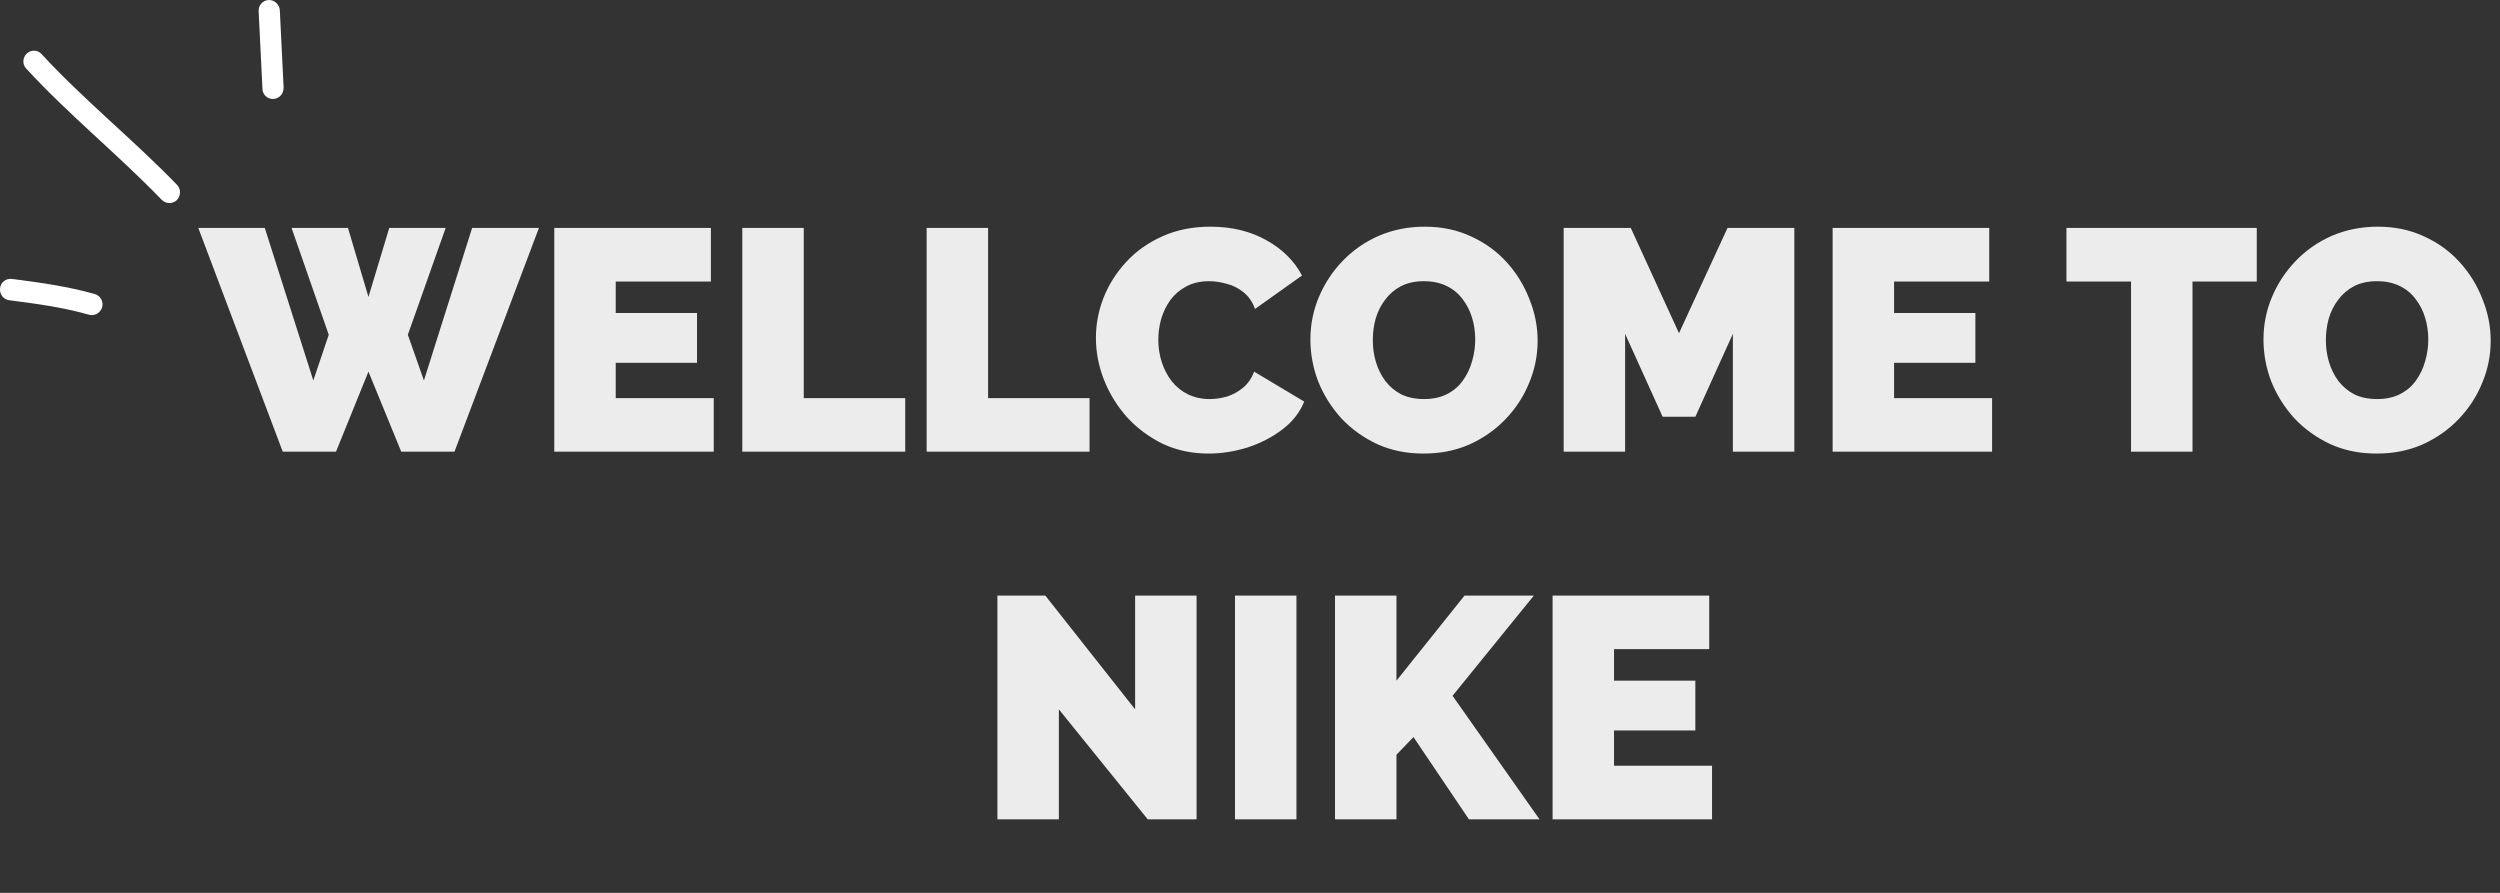 <svg width="238" height="85" viewBox="0 0 238 85" fill="none" xmlns="http://www.w3.org/2000/svg">
<rect x="0" y="0" width="238" height="85" fill="#333333" stroke="none"/>
<path fill-rule="evenodd" clip-rule="evenodd" d="M9.034 27.996C6.456 27.262 3.757 26.892 1.138 26.553C0.574 26.482 0.051 26.878 0.01 27.437C-0.07 27.997 0.333 28.508 0.856 28.579C3.394 28.906 6.012 29.255 8.47 29.961C8.993 30.114 9.558 29.799 9.719 29.257C9.88 28.715 9.558 28.149 9.034 27.996Z" fill="white"/>
<path fill-rule="evenodd" clip-rule="evenodd" d="M16.848 17.593C12.699 13.299 8.026 9.558 3.958 5.149C3.595 4.737 2.951 4.715 2.548 5.099C2.145 5.484 2.105 6.131 2.508 6.543C6.576 10.965 11.249 14.719 15.398 19.025C15.801 19.427 16.445 19.433 16.848 19.038C17.211 18.642 17.251 17.995 16.848 17.593Z" fill="white"/>
<path fill-rule="evenodd" clip-rule="evenodd" d="M24.623 1.077C24.744 3.535 24.865 5.992 24.986 8.45C24.986 9.013 25.47 9.448 26.033 9.421C26.597 9.393 27 8.914 27 8.35C26.879 5.888 26.759 3.427 26.638 0.966C26.597 0.403 26.114 -0.029 25.55 0.002C25.026 0.032 24.583 0.514 24.623 1.077Z" fill="white"/>
<path d="M27.757 21.7H33.127L35.077 28.27L37.057 21.7H42.427L38.827 31.87L40.357 36.22L44.947 21.7H51.307L43.267 43H38.197L35.077 35.38L31.987 43H26.917L18.877 21.7H25.207L29.827 36.22L31.297 31.87L27.757 21.7ZM67.947 37.9V43H52.767V21.7H67.677V26.8H58.617V29.8H66.356V34.54H58.617V37.9H67.947ZM70.667 43V21.7H76.517V37.9H86.177V43H70.667ZM88.216 43V21.7H94.066V37.9H103.726V43H88.216ZM104.331 32.17C104.331 30.87 104.571 29.6 105.051 28.36C105.551 27.1 106.271 25.96 107.211 24.94C108.151 23.92 109.291 23.11 110.631 22.51C111.991 21.89 113.521 21.58 115.221 21.58C117.261 21.58 119.041 22.01 120.561 22.87C122.081 23.71 123.211 24.83 123.951 26.23L119.481 29.41C119.221 28.71 118.841 28.17 118.341 27.79C117.861 27.41 117.331 27.15 116.751 27.01C116.191 26.85 115.641 26.77 115.101 26.77C114.261 26.77 113.531 26.94 112.911 27.28C112.311 27.6 111.811 28.03 111.411 28.57C111.031 29.11 110.741 29.71 110.541 30.37C110.361 31.03 110.271 31.69 110.271 32.35C110.271 33.09 110.381 33.8 110.601 34.48C110.821 35.16 111.141 35.77 111.561 36.31C111.981 36.83 112.491 37.24 113.091 37.54C113.711 37.84 114.401 37.99 115.161 37.99C115.701 37.99 116.251 37.91 116.811 37.75C117.371 37.57 117.881 37.29 118.341 36.91C118.801 36.53 119.151 36.02 119.391 35.38L124.161 38.23C123.741 39.27 123.041 40.16 122.061 40.9C121.081 41.64 119.971 42.21 118.731 42.61C117.491 42.99 116.261 43.18 115.041 43.18C113.461 43.18 112.011 42.87 110.691 42.25C109.391 41.61 108.261 40.77 107.301 39.73C106.361 38.67 105.631 37.49 105.111 36.19C104.591 34.87 104.331 33.53 104.331 32.17ZM135.521 43.18C133.901 43.18 132.431 42.88 131.111 42.28C129.791 41.66 128.651 40.84 127.691 39.82C126.751 38.78 126.021 37.62 125.501 36.34C125.001 35.04 124.751 33.7 124.751 32.32C124.751 30.9 125.021 29.55 125.561 28.27C126.101 26.99 126.851 25.85 127.811 24.85C128.791 23.83 129.941 23.03 131.261 22.45C132.601 21.87 134.061 21.58 135.641 21.58C137.261 21.58 138.731 21.89 140.051 22.51C141.371 23.11 142.501 23.93 143.441 24.97C144.381 26.01 145.101 27.18 145.601 28.48C146.121 29.76 146.381 31.08 146.381 32.44C146.381 33.84 146.111 35.18 145.571 36.46C145.051 37.74 144.301 38.89 143.321 39.91C142.361 40.91 141.221 41.71 139.901 42.31C138.581 42.89 137.121 43.18 135.521 43.18ZM130.691 32.38C130.691 33.1 130.791 33.8 130.991 34.48C131.191 35.14 131.491 35.74 131.891 36.28C132.291 36.8 132.791 37.22 133.391 37.54C134.011 37.84 134.741 37.99 135.581 37.99C136.421 37.99 137.151 37.83 137.771 37.51C138.391 37.19 138.891 36.76 139.271 36.22C139.671 35.66 139.961 35.05 140.141 34.39C140.341 33.71 140.441 33.02 140.441 32.32C140.441 31.6 140.341 30.91 140.141 30.25C139.941 29.59 139.641 29 139.241 28.48C138.841 27.94 138.331 27.52 137.711 27.22C137.091 26.92 136.371 26.77 135.551 26.77C134.711 26.77 133.981 26.93 133.361 27.25C132.761 27.57 132.261 28 131.861 28.54C131.461 29.06 131.161 29.66 130.961 30.34C130.781 31 130.691 31.68 130.691 32.38ZM164.97 43V31.78L161.4 39.67H158.28L154.71 31.78V43H148.86V21.7H155.25L159.84 31.72L164.46 21.7H170.82V43H164.97ZM189.646 37.9V43H174.466V21.7H189.376V26.8H180.316V29.8H188.056V34.54H180.316V37.9H189.646ZM214.845 26.8H208.725V43H202.875V26.8H196.725V21.7H214.845V26.8ZM226.253 43.18C224.633 43.18 223.163 42.88 221.843 42.28C220.523 41.66 219.383 40.84 218.423 39.82C217.483 38.78 216.753 37.62 216.233 36.34C215.733 35.04 215.483 33.7 215.483 32.32C215.483 30.9 215.753 29.55 216.293 28.27C216.833 26.99 217.583 25.85 218.543 24.85C219.523 23.83 220.673 23.03 221.993 22.45C223.333 21.87 224.793 21.58 226.373 21.58C227.993 21.58 229.463 21.89 230.783 22.51C232.103 23.11 233.233 23.93 234.173 24.97C235.113 26.01 235.833 27.18 236.333 28.48C236.853 29.76 237.113 31.08 237.113 32.44C237.113 33.84 236.843 35.18 236.303 36.46C235.783 37.74 235.033 38.89 234.053 39.91C233.093 40.91 231.953 41.71 230.633 42.31C229.313 42.89 227.853 43.18 226.253 43.18ZM221.423 32.38C221.423 33.1 221.523 33.8 221.723 34.48C221.923 35.14 222.223 35.74 222.623 36.28C223.023 36.8 223.523 37.22 224.123 37.54C224.743 37.84 225.473 37.99 226.313 37.99C227.153 37.99 227.883 37.83 228.503 37.51C229.123 37.19 229.623 36.76 230.003 36.22C230.403 35.66 230.693 35.05 230.873 34.39C231.073 33.71 231.173 33.02 231.173 32.32C231.173 31.6 231.073 30.91 230.873 30.25C230.673 29.59 230.373 29 229.973 28.48C229.573 27.94 229.063 27.52 228.443 27.22C227.823 26.92 227.103 26.77 226.283 26.77C225.443 26.77 224.713 26.93 224.093 27.25C223.493 27.57 222.993 28 222.593 28.54C222.193 29.06 221.893 29.66 221.693 30.34C221.513 31 221.423 31.68 221.423 32.38ZM100.804 67.53V78H94.954V56.7H99.514L108.064 67.53V56.7H113.914V78H109.264L100.804 67.53ZM117.571 78V56.7H123.421V78H117.571ZM127.093 78V56.7H132.943V64.8L139.423 56.7H146.023L138.283 66.24L146.563 78H139.843L134.563 70.17L132.943 71.85V78H127.093ZM162.986 72.9V78H147.806V56.7H162.716V61.8H153.656V64.8H161.396V69.54H153.656V72.9H162.986Z" fill="#ECECEC"/>
</svg>
